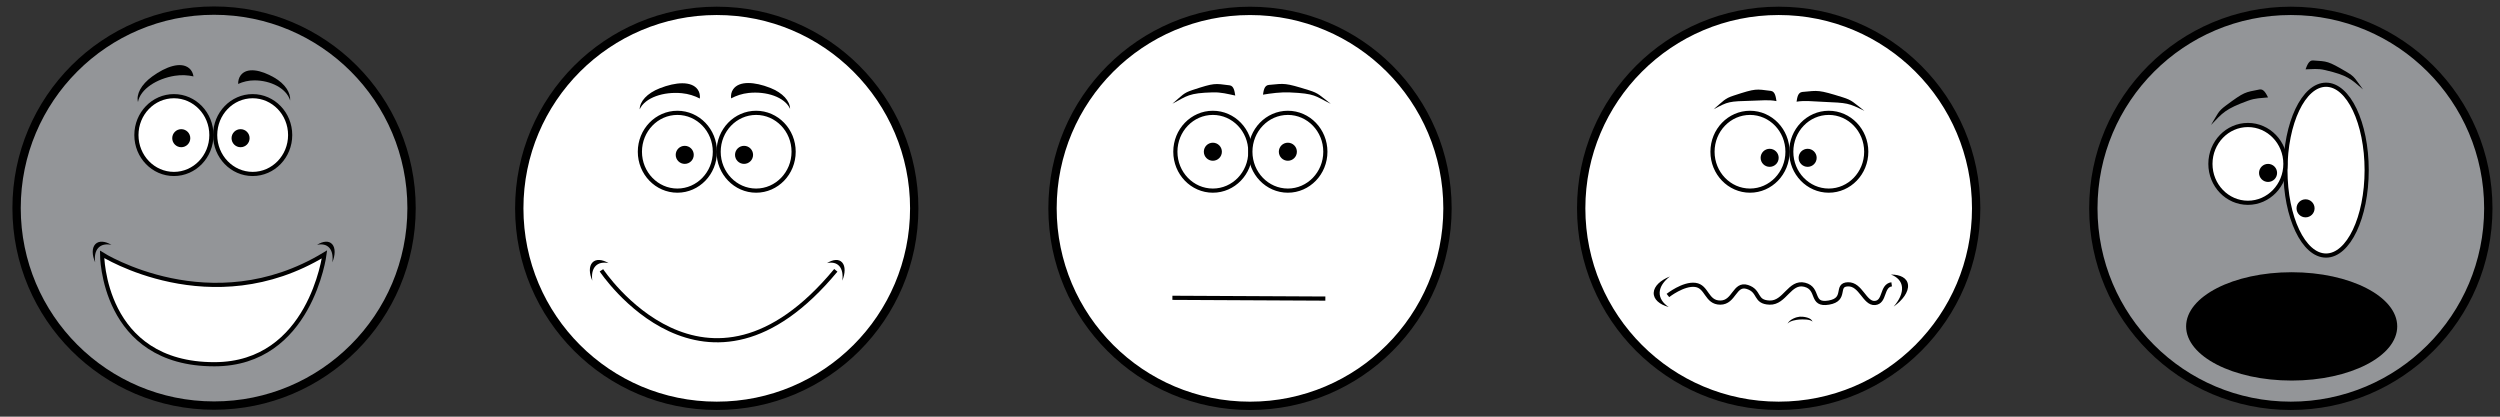 <?xml version="1.0" encoding="utf-8"?>
<!-- Generator: Adobe Illustrator 17.0.0, SVG Export Plug-In . SVG Version: 6.00 Build 0)  -->
<!DOCTYPE svg PUBLIC "-//W3C//DTD SVG 1.1//EN" "http://www.w3.org/Graphics/SVG/1.1/DTD/svg11.dtd">
<svg version="1.1" id="Layer_1" xmlns="http://www.w3.org/2000/svg" xmlns:xlink="http://www.w3.org/1999/xlink" x="0px" y="0px"
	 width="300px" height="50px" viewBox="0 0 300 50" enable-background="new 0 0 300 50" xml:space="preserve">
<rect x="0" y="0" width="300" height="50" fill="#333333" stroke="none"/>
<g>
	<circle fill="#939598" stroke="#000000" stroke-miterlimit="10" cx="274.899" cy="25" r="23.698"/>
	
		<ellipse fill="#FFFFFF" stroke="#000000" stroke-width="0.5" stroke-miterlimit="10" cx="279.125" cy="20.417" rx="4.875" ry="10.25"/>
	
		<ellipse fill="#FFFFFF" stroke="#000000" stroke-width="0.5" stroke-miterlimit="10" cx="269.75" cy="19.667" rx="4.5" ry="4.667"/>
	<circle cx="272.167" cy="20.75" r="1.083"/>
	<circle cx="276.667" cy="25" r="1.083"/>
	<ellipse cx="275" cy="39.167" rx="12.667" ry="6.5"/>
</g>
<g>
	<circle fill="#FFFFFF" stroke="#000000" stroke-miterlimit="10" cx="150" cy="25.003" r="23.698"/>
	<line fill="none" stroke="#000000" stroke-width="0.5" stroke-miterlimit="10" x1="140.688" y1="35.737" x2="159.042" y2="35.83"/>
	
		<ellipse fill="#FFFFFF" stroke="#000000" stroke-width="0.5" stroke-miterlimit="10" cx="145.543" cy="18.208" rx="4.5" ry="4.667"/>
	<circle cx="145.543" cy="18.208" r="1.083"/>
	
		<ellipse fill="#FFFFFF" stroke="#000000" stroke-width="0.5" stroke-miterlimit="10" cx="154.543" cy="18.208" rx="4.5" ry="4.667"/>
	<circle cx="154.543" cy="18.208" r="1.083"/>
</g>
<g>
	<circle fill="#FFFFFF" stroke="#000000" stroke-miterlimit="10" cx="86.01" cy="25" r="23.698"/>
	<path fill="#FFFFFF" stroke="#000000" stroke-width="0.5" stroke-miterlimit="10" d="M72.173,32.438c0,0,12.485,18.883,28.125,0"/>
</g>
<path fill="none" stroke="#000000" stroke-width="0.5" stroke-miterlimit="10" d="M226.733,35.542"/>
<path fill="none" stroke="#000000" stroke-width="0.5" stroke-miterlimit="10" d="M200.149,35.458"/>
<g>
	<circle fill="#FFFFFF" stroke="#000000" stroke-miterlimit="10" cx="213.441" cy="25" r="23.698"/>
	<ellipse fill="#FFFFFF" stroke="#000000" stroke-width="0.5" stroke-miterlimit="10" cx="210" cy="18.208" rx="4.5" ry="4.667"/>
	<circle cx="212.358" cy="18.938" r="1.083"/>
	
		<ellipse fill="#FFFFFF" stroke="#000000" stroke-width="0.5" stroke-miterlimit="10" cx="219.45" cy="18.208" rx="4.5" ry="4.667"/>
	<circle cx="216.917" cy="18.938" r="1.083"/>
	<path fill="none" stroke="#000000" stroke-width="0.5" stroke-miterlimit="10" d="M200.149,35.458c0,0,1.851-1.458,3.288-1.271
		s1.312,2.125,3,2.125s1.688-2.375,3.25-1.875s0.84,1.812,2.67,1.875c1.83,0.062,2.392-2.596,4.205-2.142
		c1.812,0.454,0.649,2.519,2.887,2.143c2.238-0.376,0.738-2.139,2.3-2.195s2,2.35,3.25,2.24s0.75-2.061,2-2.241"/>
	<g>
		<path d="M228.241,34.461c0.066,0.725-0.321,1.541-1.002,2.332c1.085-0.775,1.806-1.761,1.722-2.603
			c-0.082-0.828-0.921-1.25-2.052-1.245C227.677,33.235,228.176,33.742,228.241,34.461z"/>
	</g>
	<g>
		<path d="M199.161,35.085c-0.031,0.692,0.383,1.293,1.082,1.757c-1.093-0.293-1.84-0.921-1.797-1.728
			c0.043-0.793,0.842-1.505,1.945-1.938C199.656,33.74,199.193,34.398,199.161,35.085z"/>
	</g>
	<g>
		<path d="M215.911,38.346c-0.332,0.028-1.101,0.129-1.411,0.497c0.275-0.549,1.097-0.813,1.483-0.842
			c0.38-0.029,1.432,0.102,1.508,0.61C217.307,38.289,216.24,38.319,215.911,38.346z"/>
	</g>
	<g>
		<path d="M223.726,13.302c-1.326-1.019-1.426-1.261-2.615-1.632c-2.933-0.915-2.884-0.816-4.817-0.638
			c-0.564,0.052-0.628,0.701-0.706,1.17c0.951-0.159,1.986-0.036,3.087,0.012C221.788,12.352,221.788,12.352,223.726,13.302z"/>
	</g>
	<g>
		<path d="M205.634,13.114c1.213-1.031,1.302-1.28,2.399-1.641c2.708-0.892,2.665-0.79,4.465-0.567
			c0.525,0.065,0.597,0.739,0.678,1.227c-0.887-0.183-1.847-0.076-2.868-0.048C207.416,12.167,207.416,12.167,205.634,13.114z"/>
	</g>
</g>
<g>
	<g>
		<circle fill="#939598" stroke="#000000" stroke-miterlimit="10" cx="25.688" cy="24.972" r="23.698"/>
	</g>
	
		<ellipse fill="#FFFFFF" stroke="#000000" stroke-width="0.5" stroke-miterlimit="10" cx="20.869" cy="16.208" rx="4.5" ry="4.667"/>
	<circle cx="21.751" cy="16.583" r="1.083"/>
	
		<ellipse fill="#FFFFFF" stroke="#000000" stroke-width="0.5" stroke-miterlimit="10" cx="30.319" cy="16.208" rx="4.5" ry="4.667"/>
	<circle cx="28.869" cy="16.583" r="1.083"/>
	<path fill="#FFFFFF" stroke="#000000" stroke-width="0.5" stroke-miterlimit="10" d="M12.25,30.522c0,0,13.069,8.25,26.688,0
		c0,0-1.688,13.171-13.194,13.187C12.25,43.729,12.25,30.522,12.25,30.522z"/>
	<g>
		<path d="M34.819,12.062c0.069-0.937-0.6-2-1.915-2.756c-1.603-0.922-3.259-1.257-4.012-0.283c-0.227,0.294-0.32,0.658-0.317,1.05
			c0.584-0.264,1.243-0.427,1.955-0.427C32.455,9.645,34.367,10.578,34.819,12.062z"/>
	</g>
	<g>
		<path d="M16.557,12.243c-0.224-0.914,0.356-2.082,1.706-3.062c1.645-1.195,3.443-1.821,4.437-0.992
			c0.3,0.25,0.461,0.593,0.519,0.98c-0.694-0.157-1.456-0.201-2.25-0.075C18.817,9.436,16.828,10.696,16.557,12.243z"/>
	</g>
	<g>
		<path d="M39.522,29.74c0.348,0.395,0.45,1.021,0.358,1.746c0.354-0.874,0.39-1.729-0.019-2.185
			c-0.402-0.449-1.108-0.366-1.817,0.08C38.648,29.249,39.176,29.348,39.522,29.74z"/>
	</g>
	<g>
		<path d="M11.801,29.74c-0.371,0.395-0.48,1.021-0.381,1.746c-0.377-0.874-0.415-1.729,0.02-2.185
			c0.428-0.449,1.18-0.366,1.934,0.08C12.73,29.249,12.168,29.348,11.801,29.74z"/>
	</g>
	
		<ellipse fill="#FFFFFF" stroke="#000000" stroke-width="0.5" stroke-miterlimit="10" cx="81.286" cy="18.208" rx="4.5" ry="4.667"/>
	<circle cx="82.168" cy="18.583" r="1.083"/>
	
		<ellipse fill="#FFFFFF" stroke="#000000" stroke-width="0.5" stroke-miterlimit="10" cx="90.735" cy="18.208" rx="4.5" ry="4.667"/>
	<circle cx="89.286" cy="18.583" r="1.083"/>
	<g>
		<path d="M94.811,13.058c-0.023-0.94-0.871-1.919-2.397-2.518c-1.86-0.73-3.718-0.87-4.443,0.186
			c-0.219,0.319-0.282,0.692-0.238,1.081c0.615-0.33,1.322-0.57,2.105-0.653C91.956,10.93,94.157,11.634,94.811,13.058z"/>
	</g>
	<g>
		<path d="M76.76,13.12c0.013-0.941,0.869-1.925,2.423-2.533c1.894-0.742,3.791-0.894,4.543,0.158
			c0.227,0.317,0.296,0.69,0.255,1.079c-0.632-0.327-1.358-0.562-2.159-0.64C79.655,10.974,77.413,11.692,76.76,13.12z"/>
	</g>
</g>
<g>
	<path d="M265.32,15c0.826-1.361,0.831-1.625,1.759-2.314c2.288-1.7,2.28-1.59,4.058-1.947c0.518-0.104,0.8,0.513,1.03,0.95
		c-0.899,0.106-1.453,0.05-2.414,0.4C267.035,13.079,266.712,13.539,265.32,15z"/>
</g>
<g>
	<path d="M283.556,10.726c-0.922-1.238-0.952-1.499-1.908-2.062c-2.359-1.39-2.34-1.282-4.082-1.41
		c-0.508-0.037-0.72,0.607-0.9,1.067c0.874-0.009,1.401-0.134,2.356,0.091C281.727,9.047,282.081,9.46,283.556,10.726z"/>
</g>
<g>
	<path d="M100.72,31.933c0.348,0.395,0.45,1.021,0.358,1.746c0.354-0.874,0.39-1.729-0.019-2.185
		c-0.402-0.449-1.108-0.366-1.817,0.08C99.847,31.442,100.374,31.541,100.72,31.933z"/>
</g>
<g>
	<path d="M71.457,31.933c-0.371,0.395-0.48,1.021-0.381,1.746c-0.377-0.874-0.415-1.729,0.02-2.185
		c0.428-0.449,1.18-0.366,1.934,0.08C72.387,31.442,71.825,31.541,71.457,31.933z"/>
</g>
<g>
	<path d="M159.695,12.46c-1.326-1.019-1.426-1.261-2.615-1.632c-2.933-0.915-2.884-0.816-4.817-0.638
		c-0.564,0.052-0.628,0.701-0.706,1.17c0.951-0.159,2.116-0.318,3.216-0.269C157.887,11.229,157.758,11.511,159.695,12.46z"/>
</g>
<g>
	<path d="M140.688,12.447c1.213-1.031,1.302-1.28,2.399-1.641c2.708-0.892,2.665-0.79,4.465-0.567
		c0.525,0.065,0.597,0.739,0.678,1.227c-0.887-0.183-1.683-0.411-2.705-0.382C142.634,11.165,142.471,11.5,140.688,12.447z"/>
</g>
</svg>
